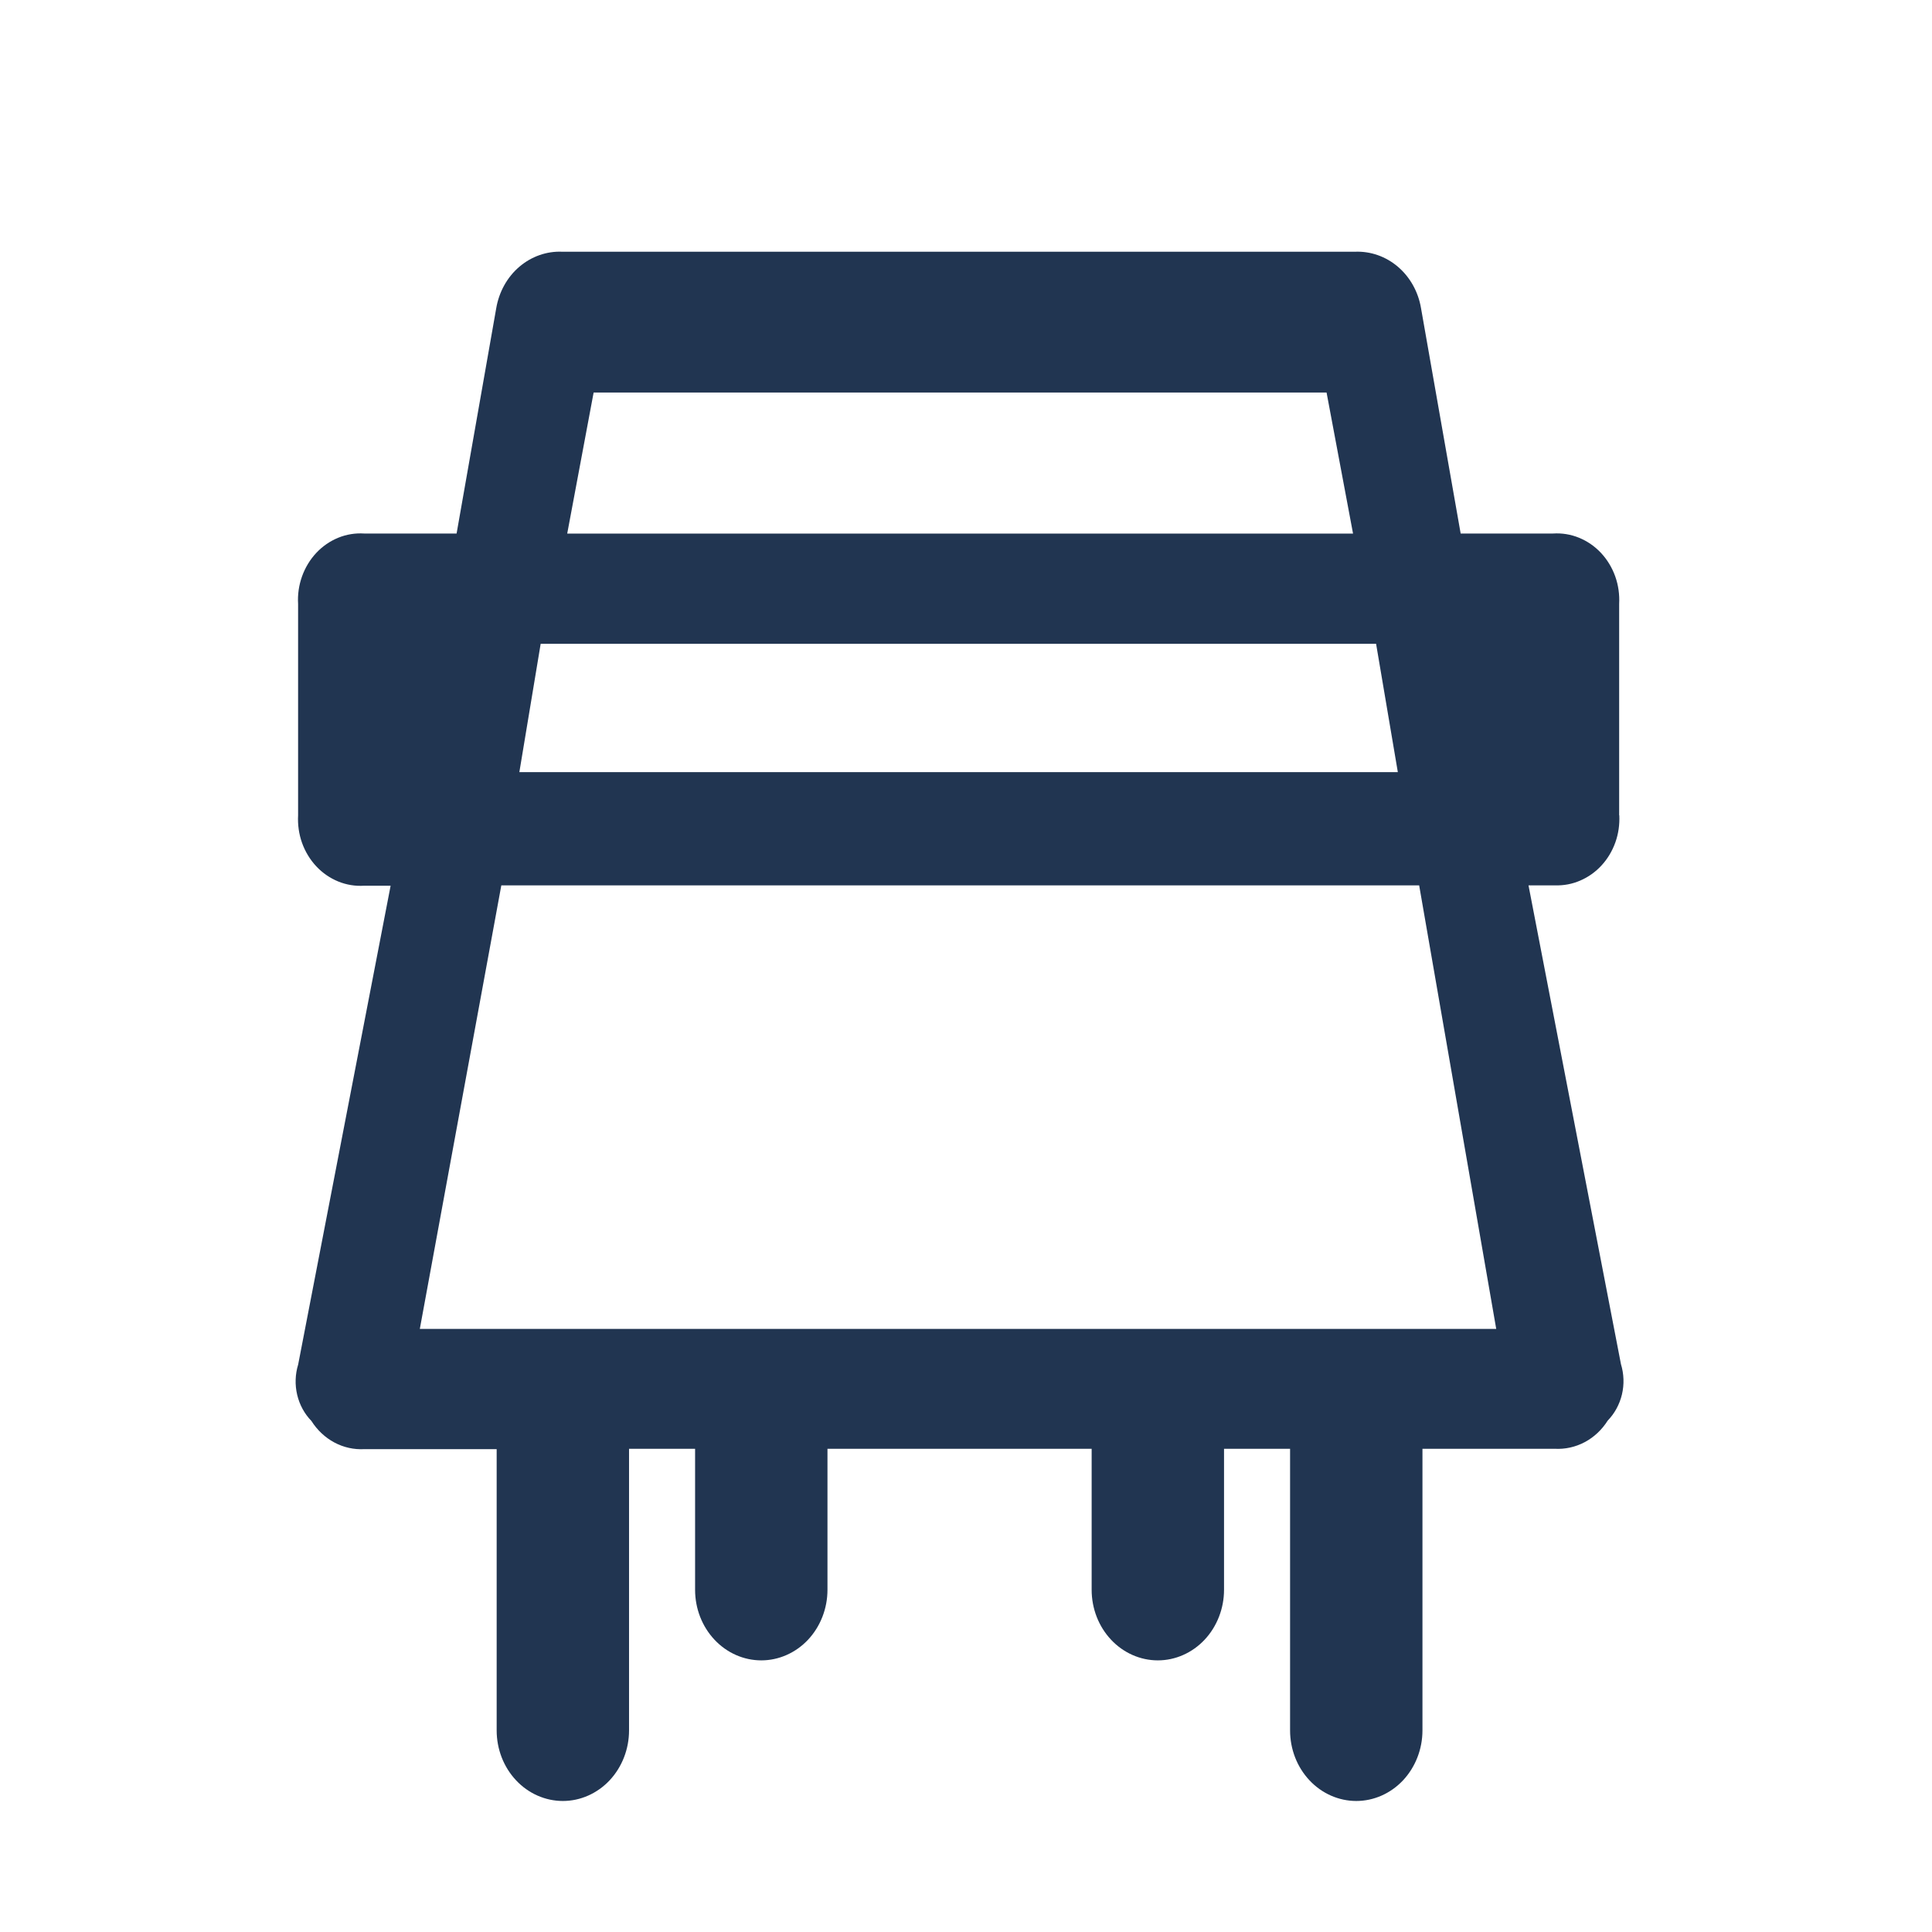 <svg fill="none" height="27" viewBox="0 0 27 27" width="27" xmlns="http://www.w3.org/2000/svg"><path d="m22.628 11.393v-2.952c.007-.131-.011-.263-.055-.386-.044-.123-.112-.235-.199-.328-.087-.093-.192-.165-.307-.212s-.239-.067-.362-.059h-1.292l-.554-3.149c-.038-.228-.153-.434-.323-.579s-.383-.219-.601-.21h-11.076c-.217-.01-.431.065-.601.21s-.284.351-.323.579l-.554 3.149h-1.292c-.123-.008-.247.012-.362.059s-.22.119-.307.212c-.087.093-.155.205-.199.328-.044.123-.063.254-.055.386v2.952c-.007.131.011.263.055.386.044.123.112.235.199.328.087.093.192.165.307.212.115.047.239.067.362.059h.37l-1.292 6.691c-.042.137-.047.283-.014.423.033.14.102.266.199.366.081.128.192.232.321.301s.274.101.419.093h1.849v3.931c0 .261.097.512.271.697.173.185.409.289.654.289.245 0 .48-.104.654-.289.173-.185.271-.436.271-.697v-3.936h.923v1.971c0 .261.097.512.271.697.173.185.409.289.654.289.245 0 .48-.104.654-.289.173-.185.271-.436.271-.697v-1.971h3.692v1.971c0 .261.097.512.271.697.173.185.409.289.654.289.245 0 .48-.104.654-.289.173-.185.271-.436.271-.697v-1.971h.923v3.936c0 .261.097.512.271.697.173.185.409.289.654.289.245 0 .48-.104.654-.289.173-.185.271-.436.271-.697v-3.936h1.849c.145.008.289-.024.419-.093.13-.069.24-.173.321-.301.097-.1.166-.227.199-.366.033-.139.028-.286-.014-.423l-1.292-6.691h.37c.121.004.241-.018.353-.067.112-.048.214-.12.298-.212.085-.092.15-.202.193-.322s.061-.249.055-.378zm-15.072-2.396h11.675l.304 1.794h-12.277zm.74-3.511h10.243l.37 1.971h-10.982zm12.614 13.086h-15.043l1.139-6.199h12.827z" fill="#213551"/></svg>